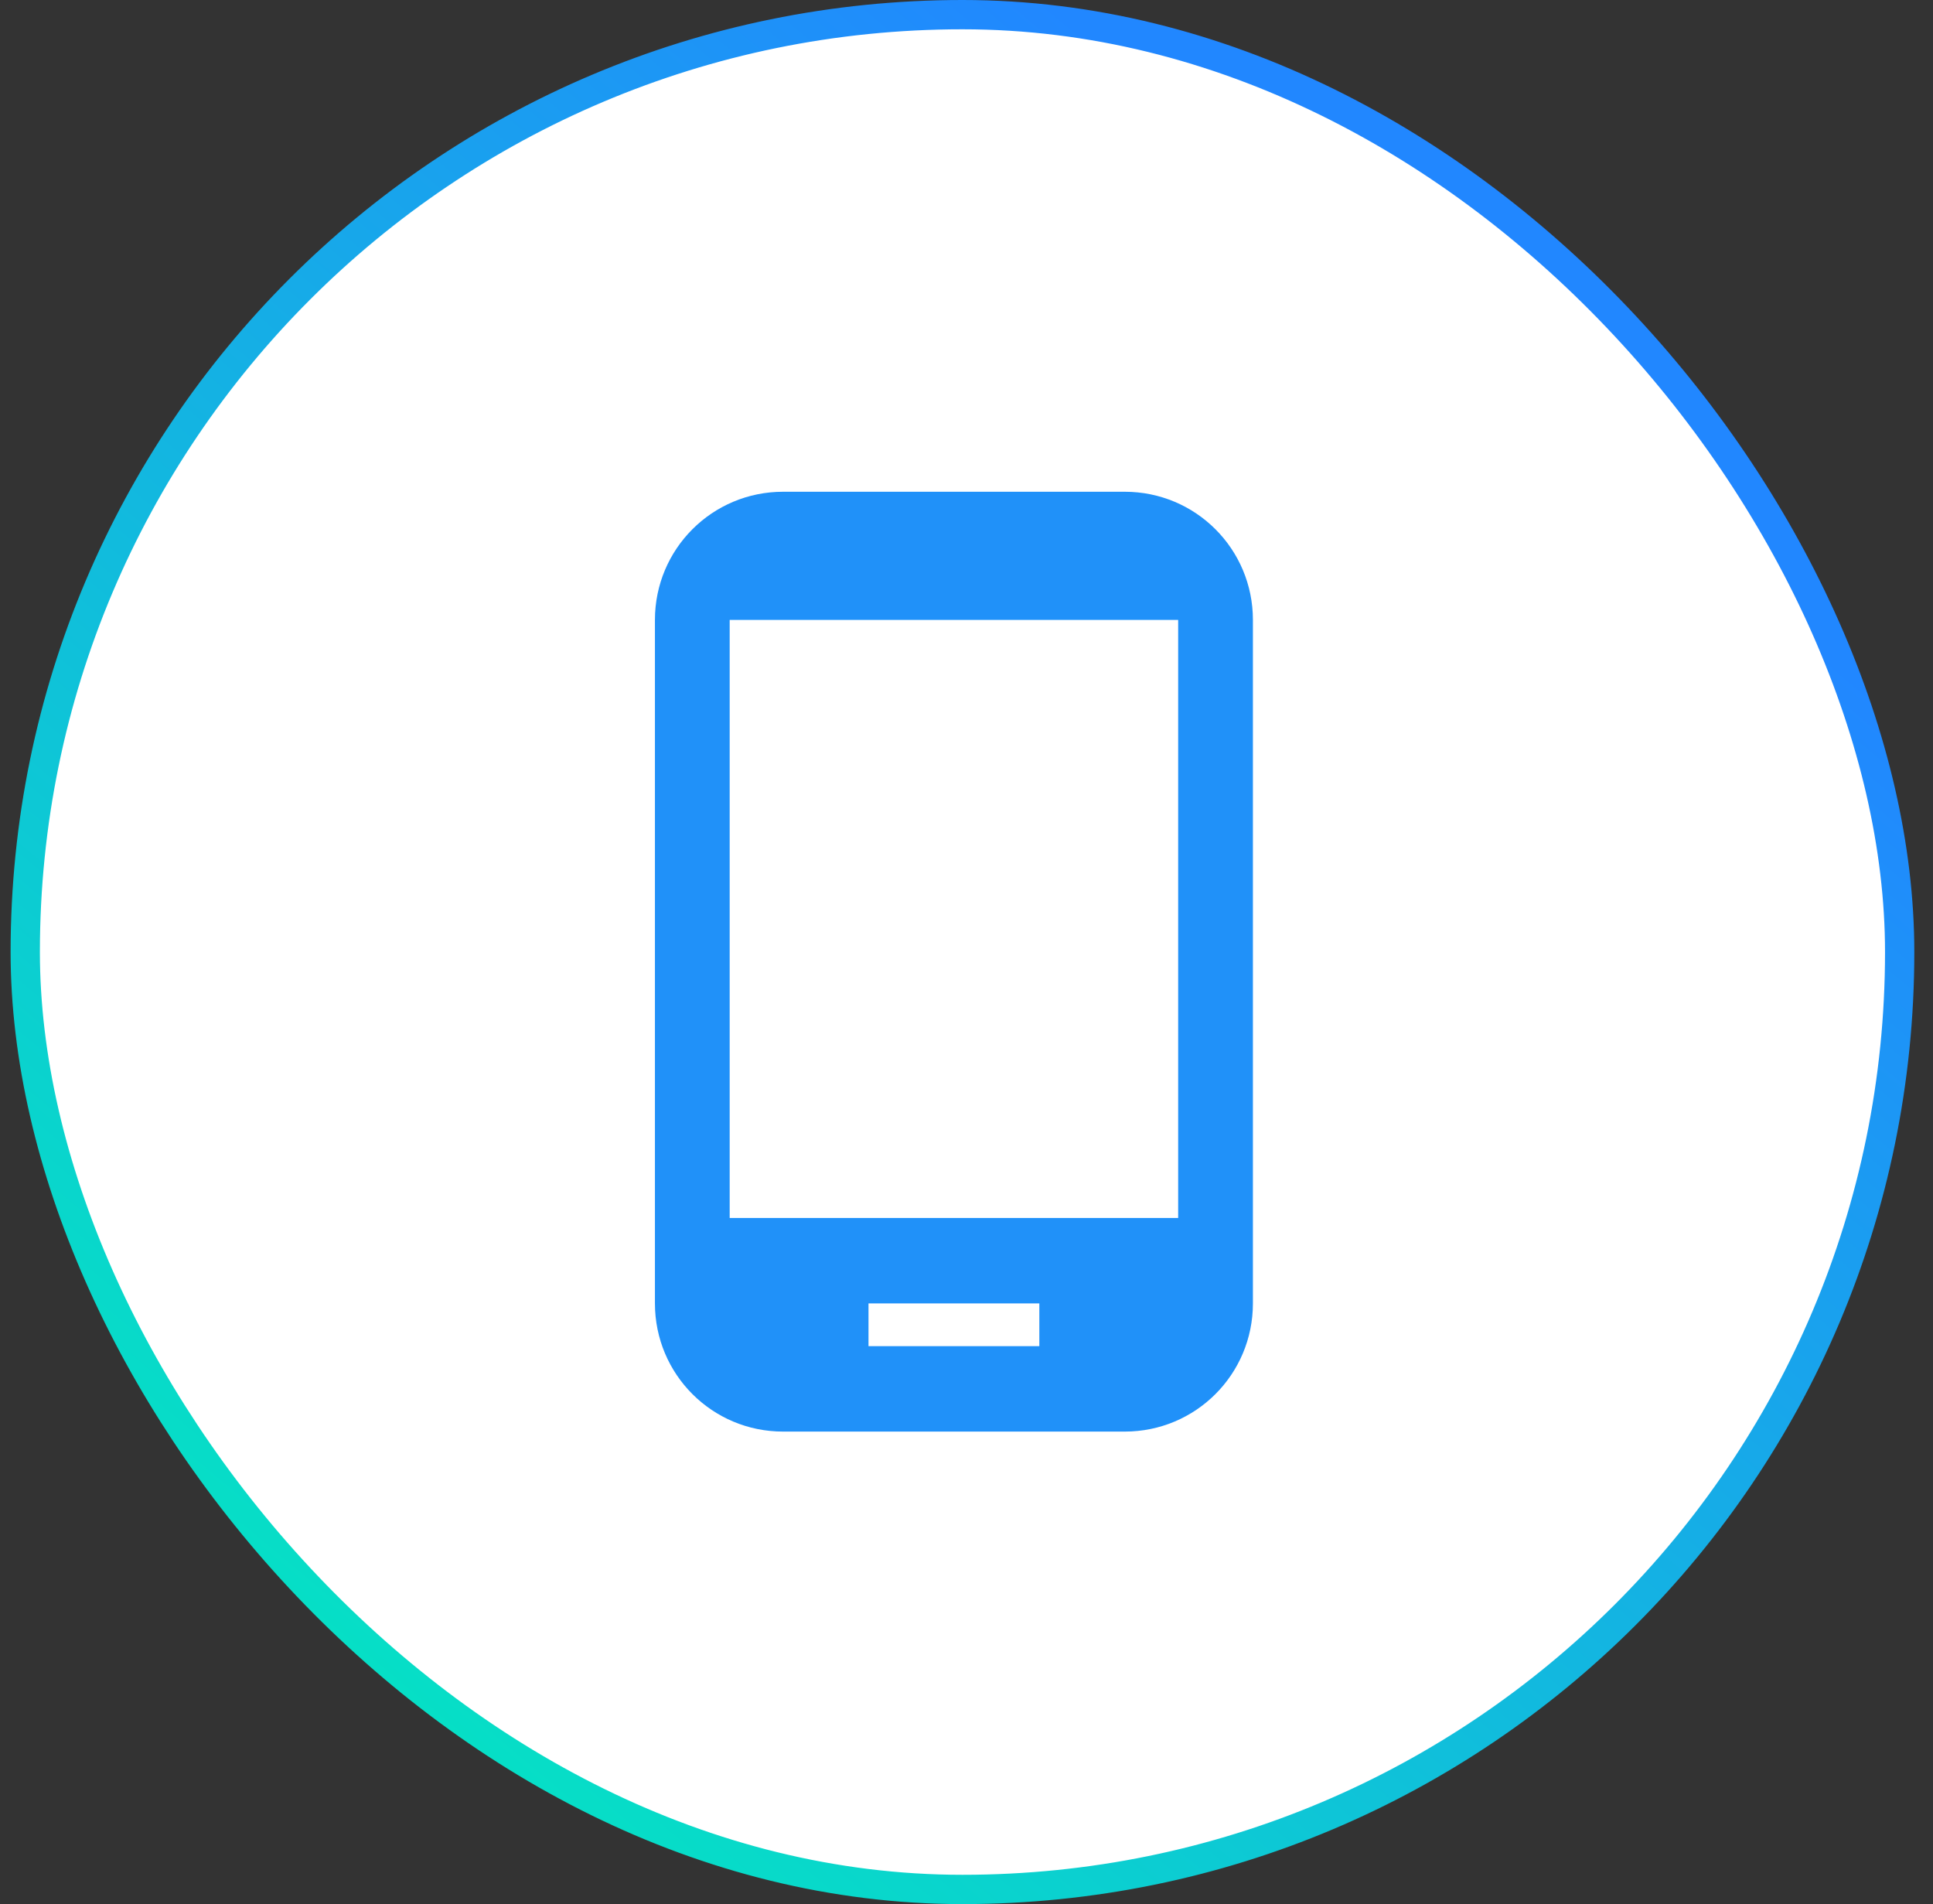 <svg width="66" height="65" viewBox="0 0 66 65" fill="none" xmlns="http://www.w3.org/2000/svg">
<rect x="0" y="0" width="66" height="65" fill="#333333" stroke="none"/>
<rect x="0.862" y="0.5" width="64" height="64" rx="32" fill="white"/>
<g clip-path="url(#clip0)">
<path d="M38.404 16.787H26.737C24.317 16.787 22.362 18.741 22.362 21.162V44.495C22.362 46.916 24.317 48.87 26.737 48.87H38.404C40.825 48.87 42.779 46.916 42.779 44.495V21.162C42.779 18.741 40.825 16.787 38.404 16.787ZM35.487 45.953H29.654V44.495H35.487V45.953ZM40.227 41.578H24.914V21.162H40.227V41.578Z" fill="#2091F9"/>
</g>
<rect x="0.862" y="0.5" width="64" height="64" rx="32" stroke="url(#paint0_linear)"/>
<defs>
<linearGradient id="paint0_linear" x1="1.491" y1="65" x2="47.668" y2="9.909" gradientUnits="userSpaceOnUse">
<stop stop-color="#00F3B9"/>
<stop offset="1" stop-color="#2187FF"/>
</linearGradient>
<clipPath id="clip0">
<rect width="21" height="34" fill="white" transform="translate(22.362 15.828)"/>
</clipPath>
</defs>
</svg>
